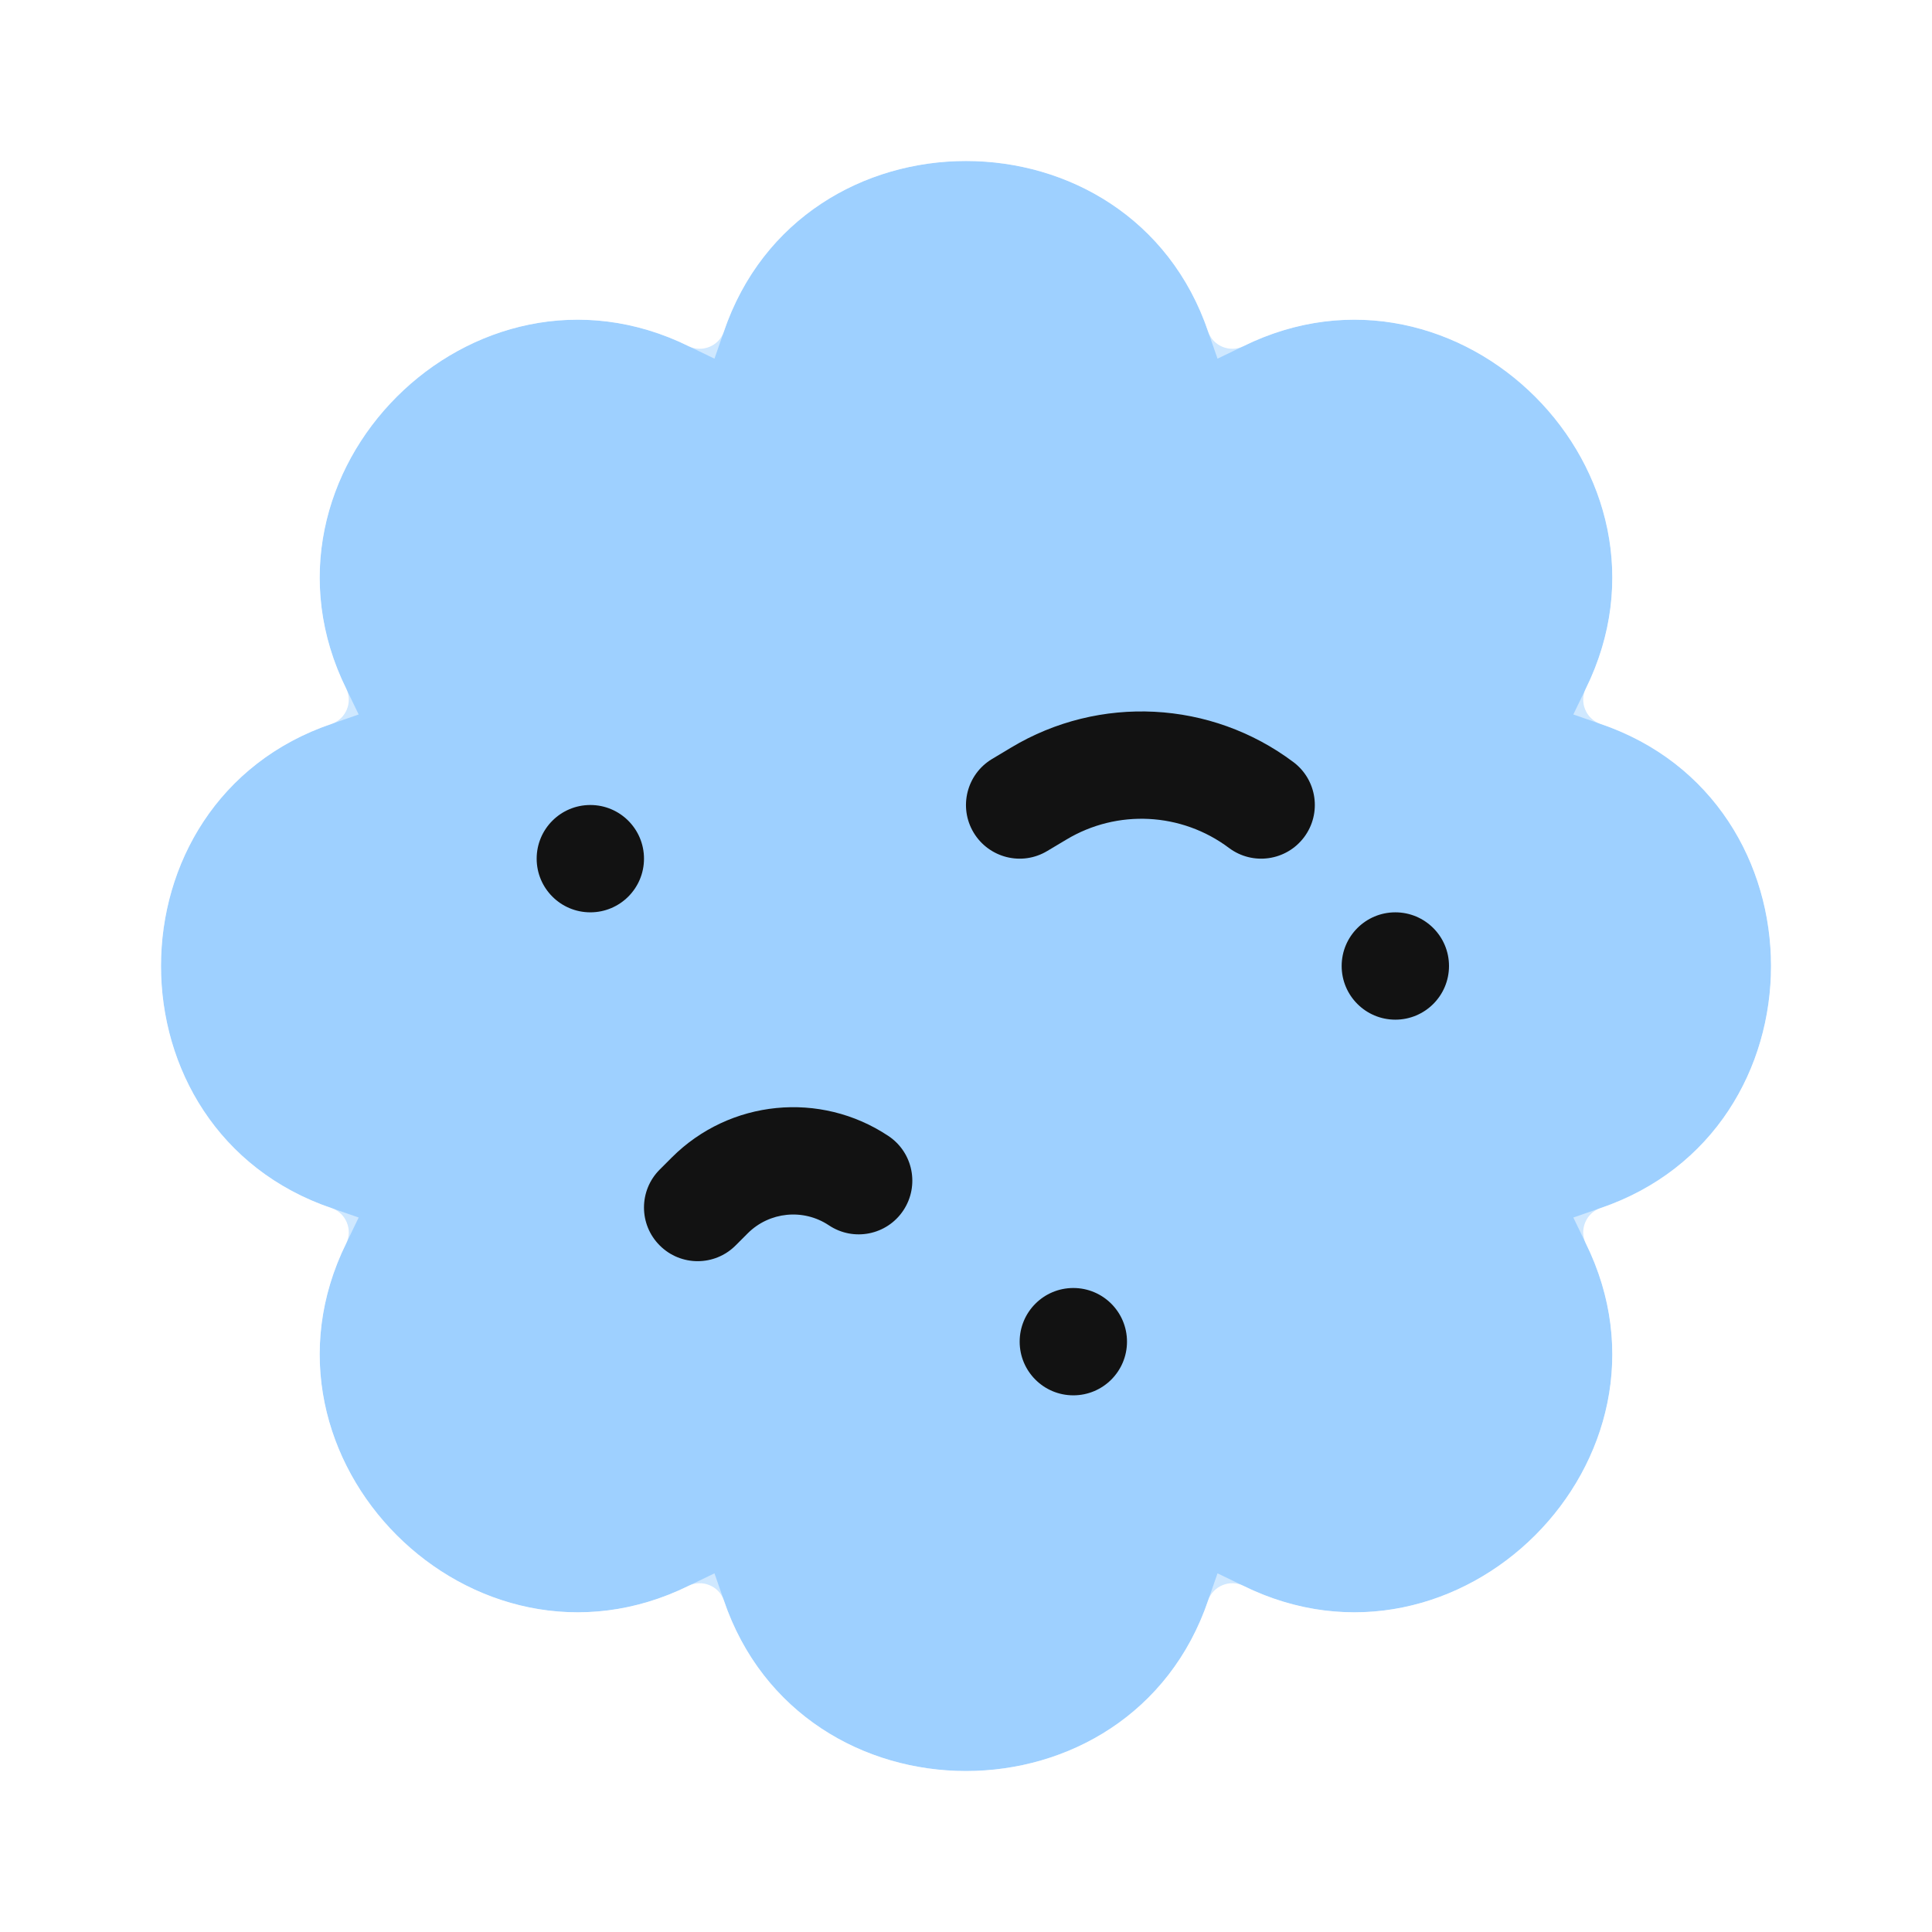 <svg width="36" height="36" viewBox="0 0 36 36" fill="none" xmlns="http://www.w3.org/2000/svg">
<g id="&#235;&#175;&#184;&#236;&#132;&#184;&#235;&#168;&#188;&#236;&#167;&#128;" filter="url(#filter0_d_2678_1417)">
<g id="Star 1" filter="url(#filter1_b_2678_1417)">
<path d="M12.837 5.453C13.085 5.575 13.397 5.446 13.486 5.184C14.928 0.939 21.072 0.939 22.514 5.184C22.603 5.446 22.915 5.575 23.163 5.453C27.185 3.47 31.53 7.815 29.547 11.837C29.425 12.085 29.554 12.397 29.816 12.486C34.062 13.928 34.062 20.072 29.816 21.514C29.554 21.603 29.425 21.915 29.547 22.163C31.53 26.185 27.185 30.53 23.163 28.547C22.915 28.425 22.603 28.554 22.514 28.816C21.072 33.062 14.928 33.062 13.486 28.816C13.397 28.554 13.085 28.425 12.837 28.547C8.815 30.53 4.47 26.185 6.453 22.163C6.575 21.915 6.446 21.603 6.184 21.514C1.939 20.072 1.939 13.928 6.184 12.486C6.446 12.397 6.575 12.085 6.453 11.837C4.47 7.815 8.815 3.47 12.837 5.453Z" fill="#5EB0FF" fill-opacity="0.6"/>
<path d="M13.025 4.988C8.595 2.84 3.84 7.595 5.988 12.025C1.337 13.638 1.337 20.362 5.988 21.975C3.84 26.405 8.595 31.16 13.025 29.012C14.638 33.663 21.362 33.663 22.975 29.012C27.405 31.16 32.16 26.405 30.012 21.975C34.663 20.362 34.663 13.638 30.012 12.025C32.16 7.595 27.405 2.84 22.975 4.988C21.362 0.337 14.638 0.337 13.025 4.988Z" stroke="white" stroke-opacity="0.5"/>
</g>
<circle id="Ellipse 117" cx="20" cy="24" r="1" fill="#121212"/>
<circle id="Ellipse 116" cx="26" cy="17" r="1" fill="#121212"/>
<circle id="Ellipse 115" cx="11" cy="15" r="1" fill="#121212"/>
<path id="Vector 34 (Stroke)" fill-rule="evenodd" clip-rule="evenodd" d="M22.9 14.8C22.016 14.137 20.818 14.075 19.871 14.644L19.514 14.857C19.041 15.142 18.427 14.988 18.142 14.514C17.858 14.041 18.012 13.427 18.485 13.143L18.842 12.929C20.487 11.942 22.565 12.049 24.1 13.2C24.542 13.531 24.631 14.158 24.3 14.6C23.968 15.042 23.342 15.131 22.9 14.8Z" fill="#121212"/>
<path id="Vector 35 (Stroke)" fill-rule="evenodd" clip-rule="evenodd" d="M15.445 21.832C14.97 21.515 14.336 21.578 13.932 21.982L13.707 22.207C13.317 22.598 12.683 22.598 12.293 22.207C11.902 21.817 11.902 21.184 12.293 20.793L12.518 20.568C13.596 19.49 15.286 19.322 16.555 20.168C17.014 20.474 17.138 21.095 16.832 21.555C16.526 22.015 15.905 22.139 15.445 21.832Z" fill="#121212"/>
</g>
<defs>
<filter id="filter0_d_2678_1417" x="0" y="0" width="36" height="36" filterUnits="userSpaceOnUse" color-interpolation-filters="sRGB">
<feFlood flood-opacity="0" result="BackgroundImageFix"/>
<feColorMatrix in="SourceAlpha" type="matrix" values="0 0 0 0 0 0 0 0 0 0 0 0 0 0 0 0 0 0 127 0" result="hardAlpha"/>
<feOffset dy="1"/>
<feGaussianBlur stdDeviation="1"/>
<feColorMatrix type="matrix" values="0 0 0 0 0 0 0 0 0 0 0 0 0 0 0 0 0 0 0.1 0"/>
<feBlend mode="normal" in2="BackgroundImageFix" result="effect1_dropShadow_2678_1417"/>
<feBlend mode="normal" in="SourceGraphic" in2="effect1_dropShadow_2678_1417" result="shape"/>
</filter>
<filter id="filter1_b_2678_1417" x="-8" y="-9" width="52" height="52" filterUnits="userSpaceOnUse" color-interpolation-filters="sRGB">
<feFlood flood-opacity="0" result="BackgroundImageFix"/>
<feGaussianBlur in="BackgroundImageFix" stdDeviation="5"/>
<feComposite in2="SourceAlpha" operator="in" result="effect1_backgroundBlur_2678_1417"/>
<feBlend mode="normal" in="SourceGraphic" in2="effect1_backgroundBlur_2678_1417" result="shape"/>
</filter>
</defs>
</svg>
